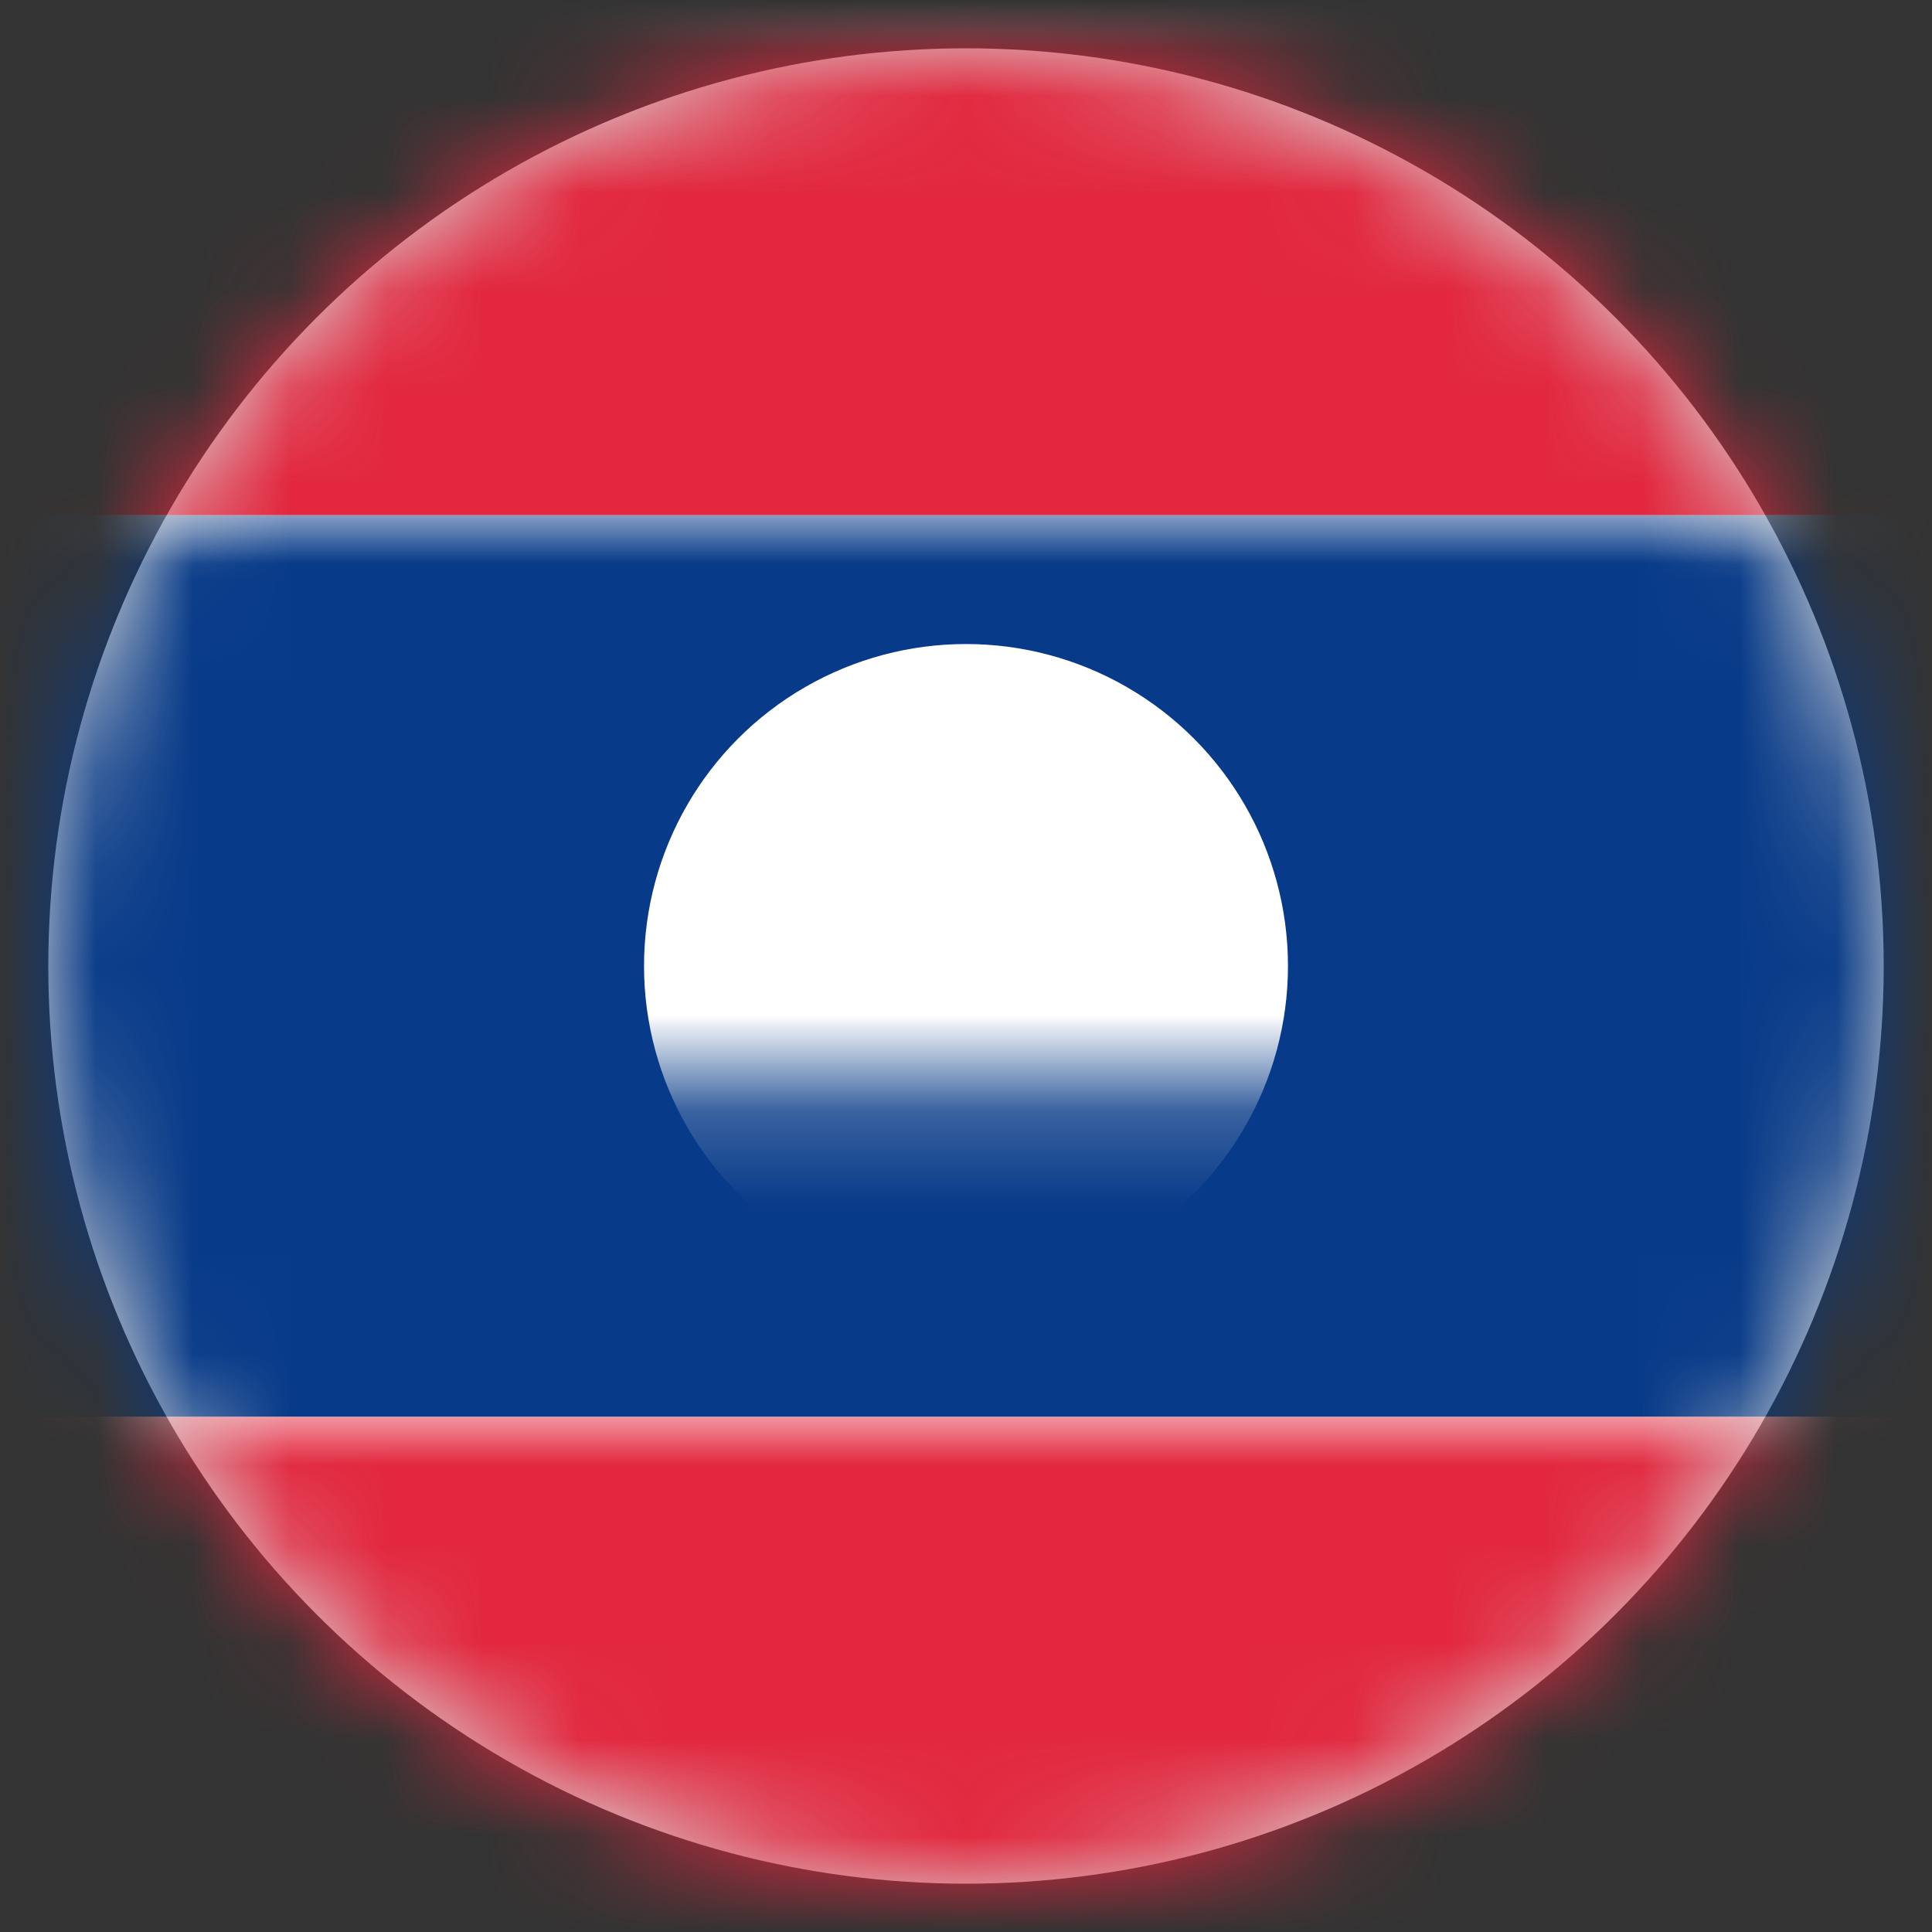 <?xml version="1.0" encoding="UTF-8"?>
<svg width="20px" height="20px" viewBox="0 0 20 20" version="1.1" xmlns="http://www.w3.org/2000/svg" xmlns:xlink="http://www.w3.org/1999/xlink">
    <rect x="0" y="0" width="20" height="20" fill="#333333" stroke="none"/>
    <title>LA</title>
    <defs>
        <circle id="path-1" cx="9.5" cy="9.5" r="9.5"></circle>
        <rect id="path-3" x="0" y="0" width="28" height="20" rx="2"></rect>
    </defs>
    <g id="Welcome" stroke="none" stroke-width="1" fill="none" fill-rule="evenodd">
        <g id="Assets-3---Drapeaux" transform="translate(-43, -565)">
            <g id="LA" transform="translate(43.5, 565.5)">
                <mask id="mask-2" fill="white">
                    <use xlink:href="#path-1"></use>
                </mask>
                <use id="Mask" fill="#D8D8D8" xlink:href="#path-1"></use>
                <g mask="url(#mask-2)">
                    <g transform="translate(-4.5, -0.5)">
                        <mask id="mask-4" fill="white">
                            <use xlink:href="#path-3"></use>
                        </mask>
                        <use id="Mask" stroke="none" fill="#FFFFFF" fill-rule="evenodd" xlink:href="#path-3"></use>
                        <rect id="Rectangle-2-Copy-4" stroke="none" fill="#073A88" fill-rule="evenodd" mask="url(#mask-4)" x="0" y="5.333" width="28" height="9.333"></rect>
                        <rect id="Rectangle-2" stroke="none" fill="#E2273E" fill-rule="evenodd" mask="url(#mask-4)" x="0" y="0" width="28" height="5.333"></rect>
                        <rect id="Rectangle-2" stroke="none" fill="#E2273E" fill-rule="evenodd" mask="url(#mask-4)" x="0" y="14.667" width="28" height="5.333"></rect>
                        <circle id="Oval-12" stroke="none" fill="#FFFFFF" fill-rule="evenodd" mask="url(#mask-4)" cx="14" cy="10" r="3.333"></circle>
                    </g>
                </g>
            </g>
        </g>
    </g>
</svg>
